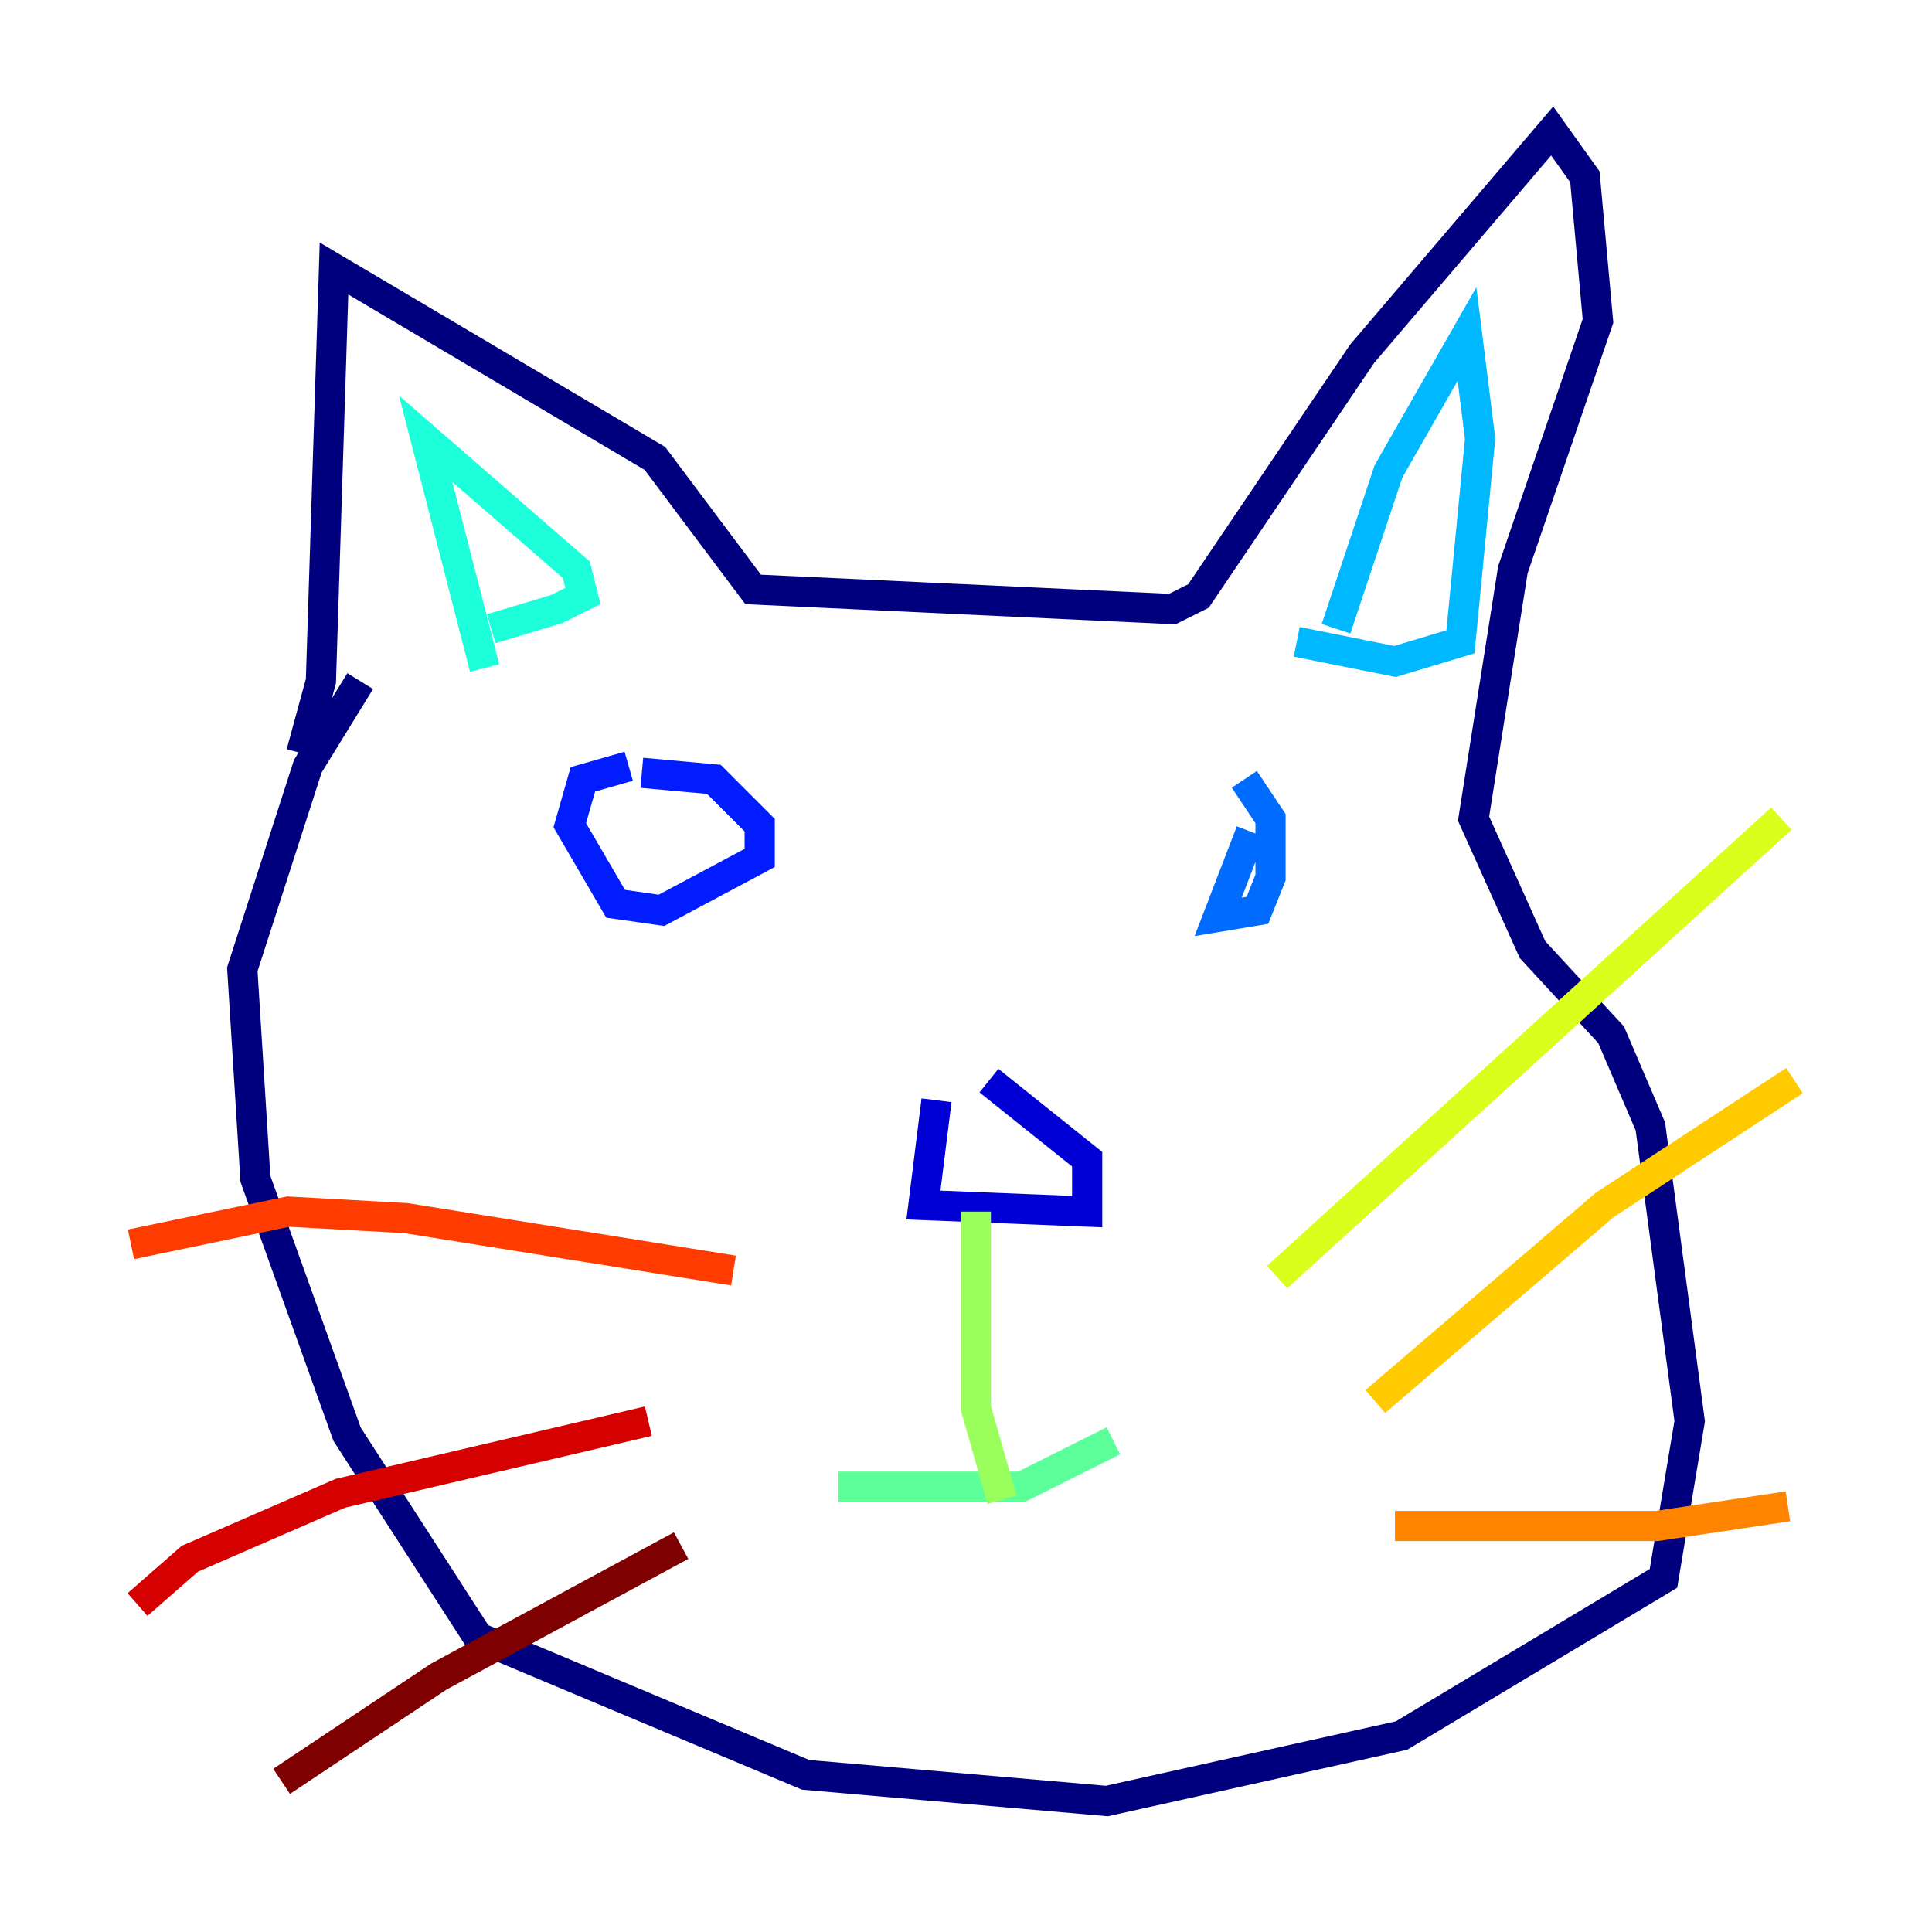 <?xml version="1.0" encoding="utf-8" ?>
<svg baseProfile="tiny" height="128" version="1.2" viewBox="0,0,128,128" width="128" xmlns="http://www.w3.org/2000/svg" xmlns:ev="http://www.w3.org/2001/xml-events" xmlns:xlink="http://www.w3.org/1999/xlink"><defs /><polyline fill="none" points="19.959,49.898 21.261,45.125 22.129,17.79 43.39,30.373 49.898,39.051 77.668,40.352 79.403,39.485 90.251,23.43 102.834,8.678 105.003,11.715 105.871,21.261 100.231,37.749 97.627,54.237 101.532,62.915 106.739,68.556 109.342,74.63 111.946,94.156 110.21,104.57 92.854,114.983 73.329,119.322 53.37,117.586 31.675,108.475 22.997,95.024 16.922,78.102 16.054,64.217 20.393,50.766 23.864,45.125" stroke="#00007f" stroke-width="2" /><polyline fill="none" points="62.047,72.895 61.18,79.837 72.027,80.271 72.027,76.8 65.519,71.593" stroke="#0000d5" stroke-width="2" /><polyline fill="none" points="41.654,50.766 38.617,51.634 37.749,54.671 40.786,59.878 43.824,60.312 50.332,56.841 50.332,54.671 47.295,51.634 42.522,51.2" stroke="#001cff" stroke-width="2" /><polyline fill="none" points="82.875,55.105 80.705,60.746 83.308,60.312 84.176,58.142 84.176,54.237 82.441,51.634" stroke="#006cff" stroke-width="2" /><polyline fill="none" points="88.515,41.654 91.986,31.241 97.193,22.129 98.061,29.071 96.759,42.522 92.42,43.824 85.912,42.522" stroke="#00b8ff" stroke-width="2" /><polyline fill="none" points="32.108,44.258 28.203,29.071 38.183,37.749 38.617,39.485 36.881,40.352 32.542,41.654" stroke="#1cffda" stroke-width="2" /><polyline fill="none" points="55.539,98.495 67.688,98.495 73.763,95.458" stroke="#5cff9a" stroke-width="2" /><polyline fill="none" points="64.651,80.271 64.651,93.288 66.386,99.363" stroke="#9aff5c" stroke-width="2" /><polyline fill="none" points="84.61,84.61 118.02,54.237" stroke="#daff1c" stroke-width="2" /><polyline fill="none" points="91.119,92.854 106.305,79.837 118.888,71.593" stroke="#ffcb00" stroke-width="2" /><polyline fill="none" points="92.42,101.098 109.776,101.098 118.454,99.797" stroke="#ff8500" stroke-width="2" /><polyline fill="none" points="48.597,84.176 26.902,80.705 19.091,80.271 8.678,82.441" stroke="#ff3b00" stroke-width="2" /><polyline fill="none" points="42.956,94.156 22.563,98.929 12.583,103.268 9.112,106.305" stroke="#d50000" stroke-width="2" /><polyline fill="none" points="45.125,102.4 29.071,111.078 18.658,118.02" stroke="#7f0000" stroke-width="2" /></svg>